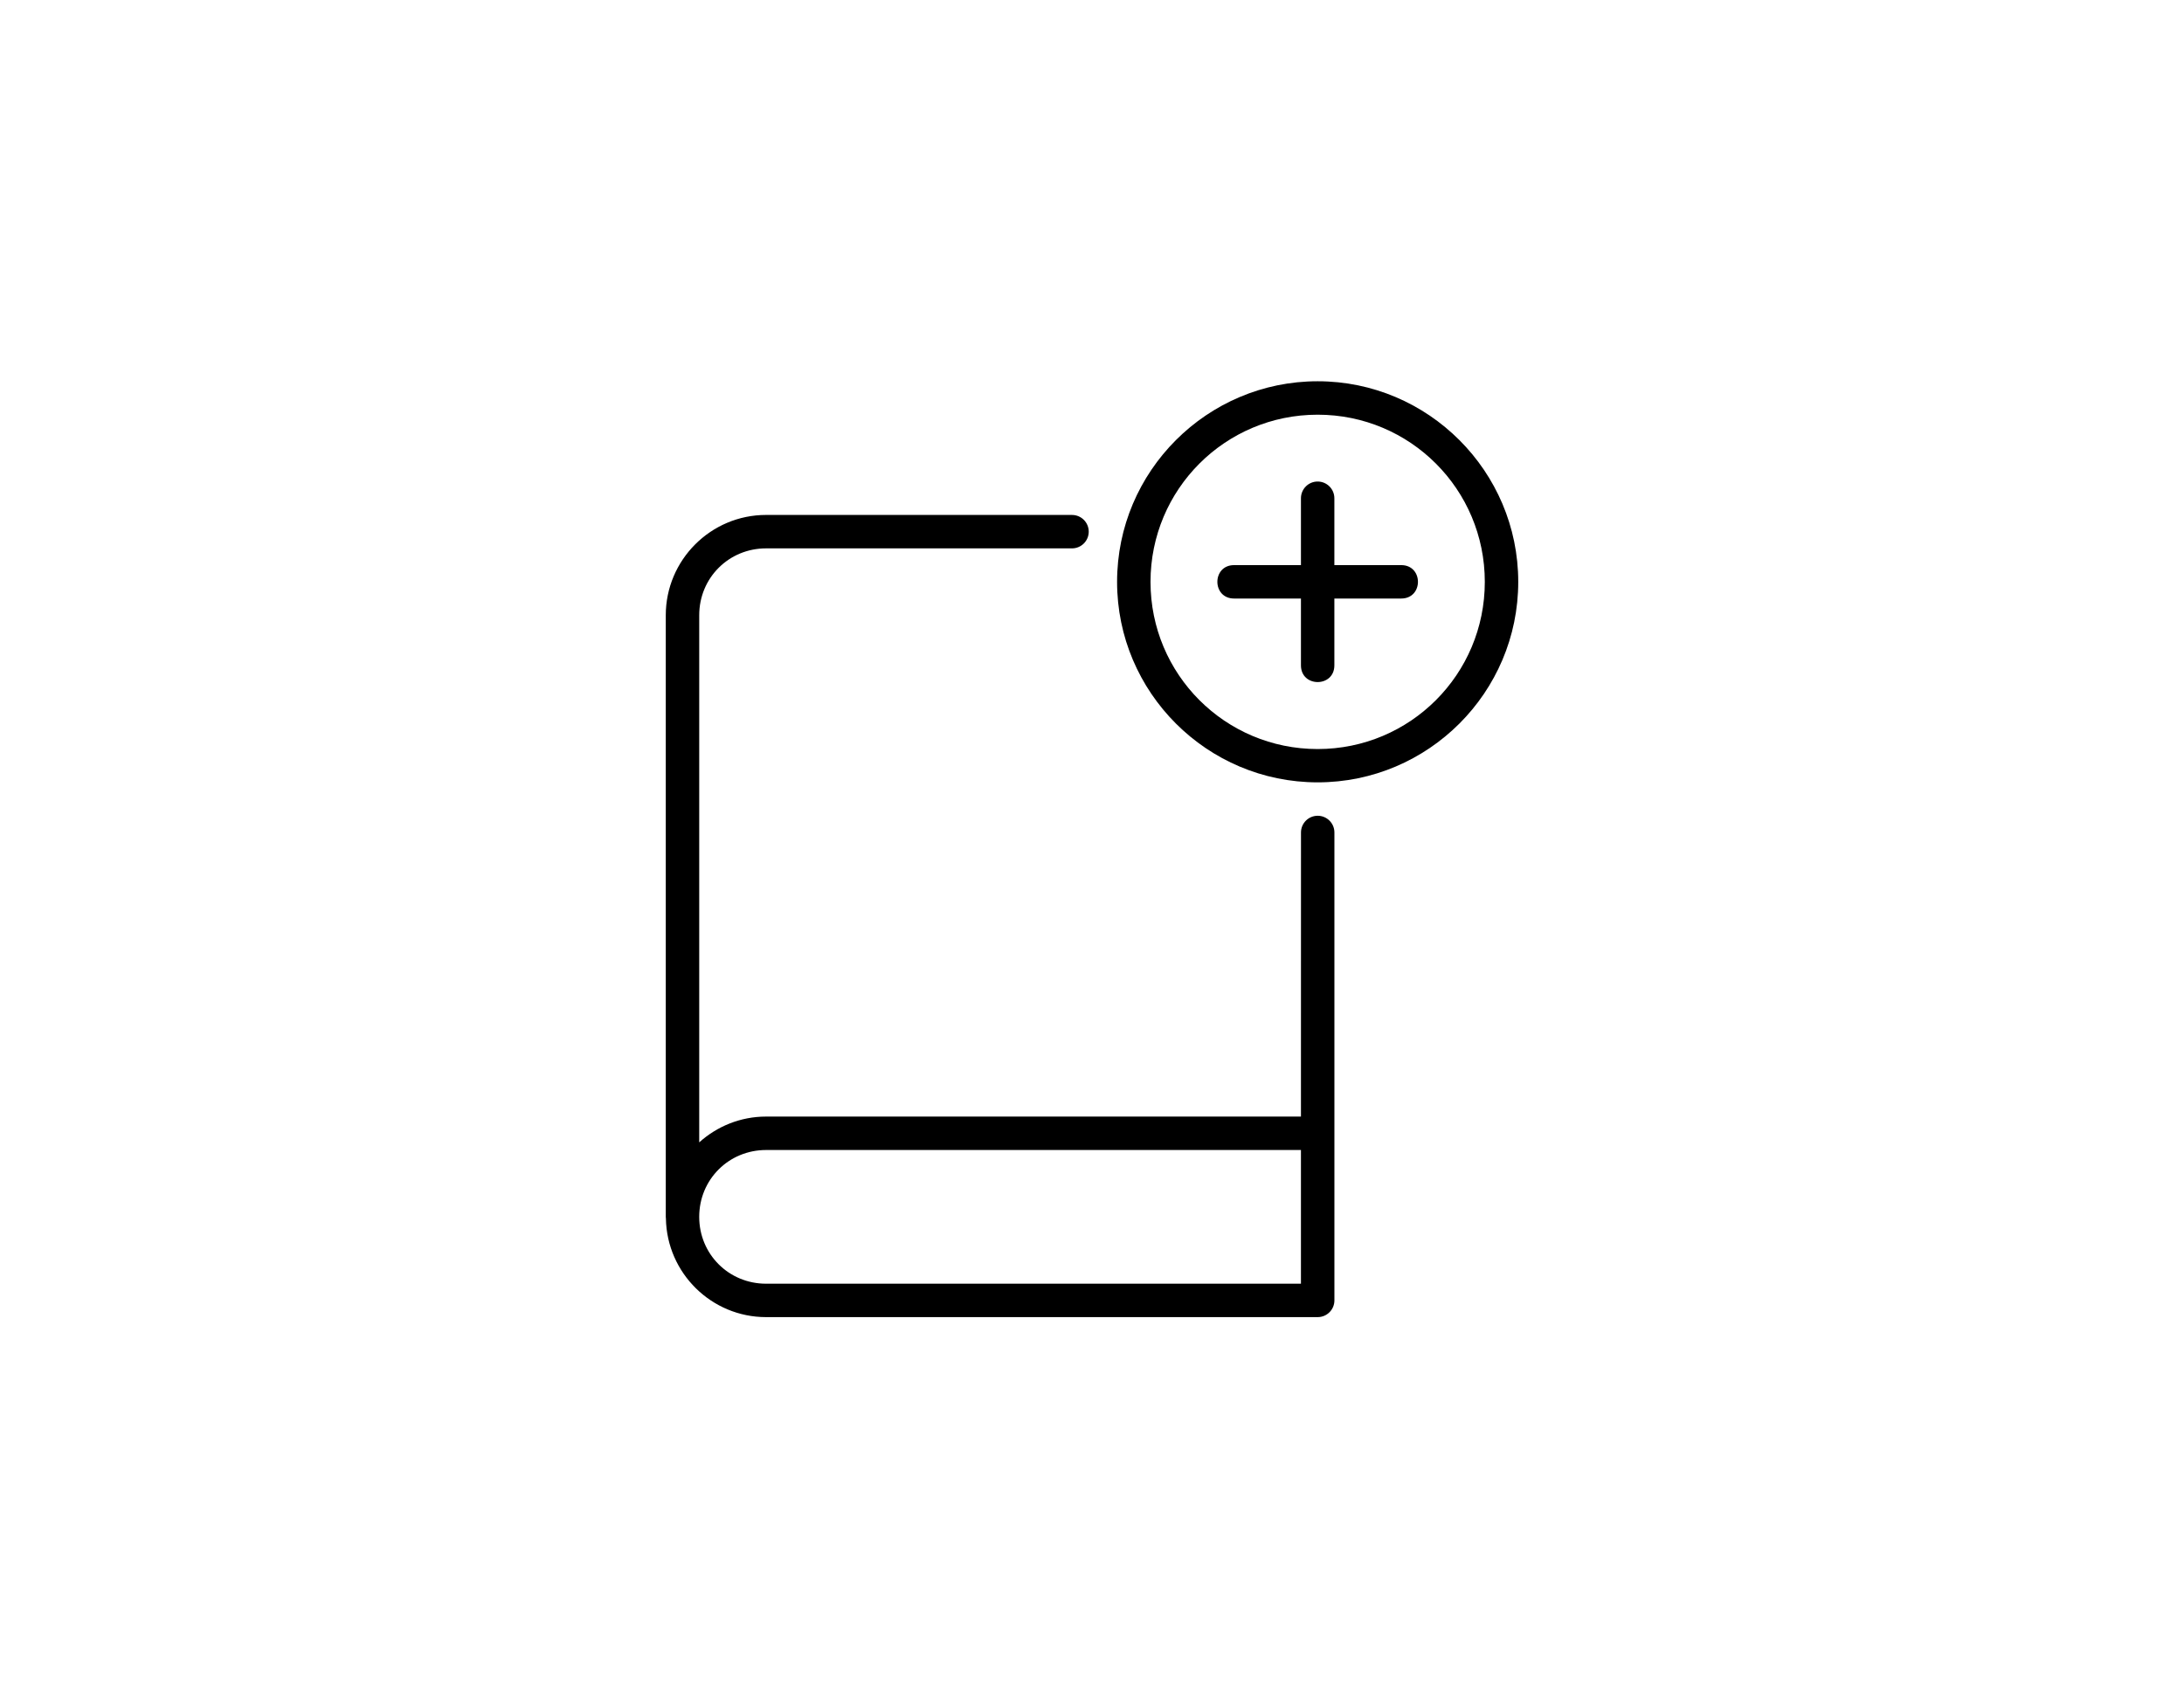 <?xml version="1.0" encoding="UTF-8"?>
<svg width="90pt" height="70pt" version="1.1" viewBox="0 0 752 752" xmlns="http://www.w3.org/2000/svg">
 <g>
  <path d="m231.71 228c-24.469 0-44.398 19.945-44.398 44.414v266.4c0.008 0.25 0.027 0.492 0.059 0.738 0.418 24.105 20.148 43.633 44.355 43.633h244.16c4.109 0.016 7.445-3.32 7.43-7.43v-207.16c0-4.086-3.312-7.398-7.398-7.398-4.086 0-7.398 3.312-7.398 7.398l-0.016 125.79-236.79 0.004c-11.375 0-21.73 4.348-29.598 11.418v-233.39c0-16.527 13.074-29.613 29.598-29.613h135.45c4.082-0.008 7.387-3.316 7.387-7.398s-3.305-7.391-7.387-7.398zm0 281.19h236.79v59.195l-236.79 0.004c-16.523 0-29.598-13.078-29.598-29.598s13.074-29.598 29.598-29.598z"/>
  <path d="m475.9 168.81c-48.941 0-88.797 39.867-88.797 88.824 0 48.957 39.855 88.77 88.797 88.77 48.941 0 88.797-39.812 88.797-88.77 0-48.957-39.855-88.824-88.797-88.824zm0 14.805c40.945 0 73.996 33.062 73.996 74.02 0 40.957-33.051 74.02-73.996 74.02-40.945 0-73.996-33.062-73.996-74.02 0-40.957 33.051-74.02 73.996-74.02z"/>
  <path d="m475.83 213.21c-4.09 0.027-7.371 3.391-7.328 7.484v29.523h-29.555c-4.965-0.016-7.445 3.691-7.445 7.398s2.481 7.418 7.445 7.398h29.555v29.578c0 4.941 3.699 7.41 7.398 7.41 3.699 0 7.398-2.469 7.398-7.41v-29.578h29.555c4.965 0.016 7.445-3.691 7.445-7.398s-2.481-7.418-7.445-7.398h-29.555v-29.523c0.043-4.152-3.328-7.527-7.473-7.484z"/>
 </g>
</svg>
